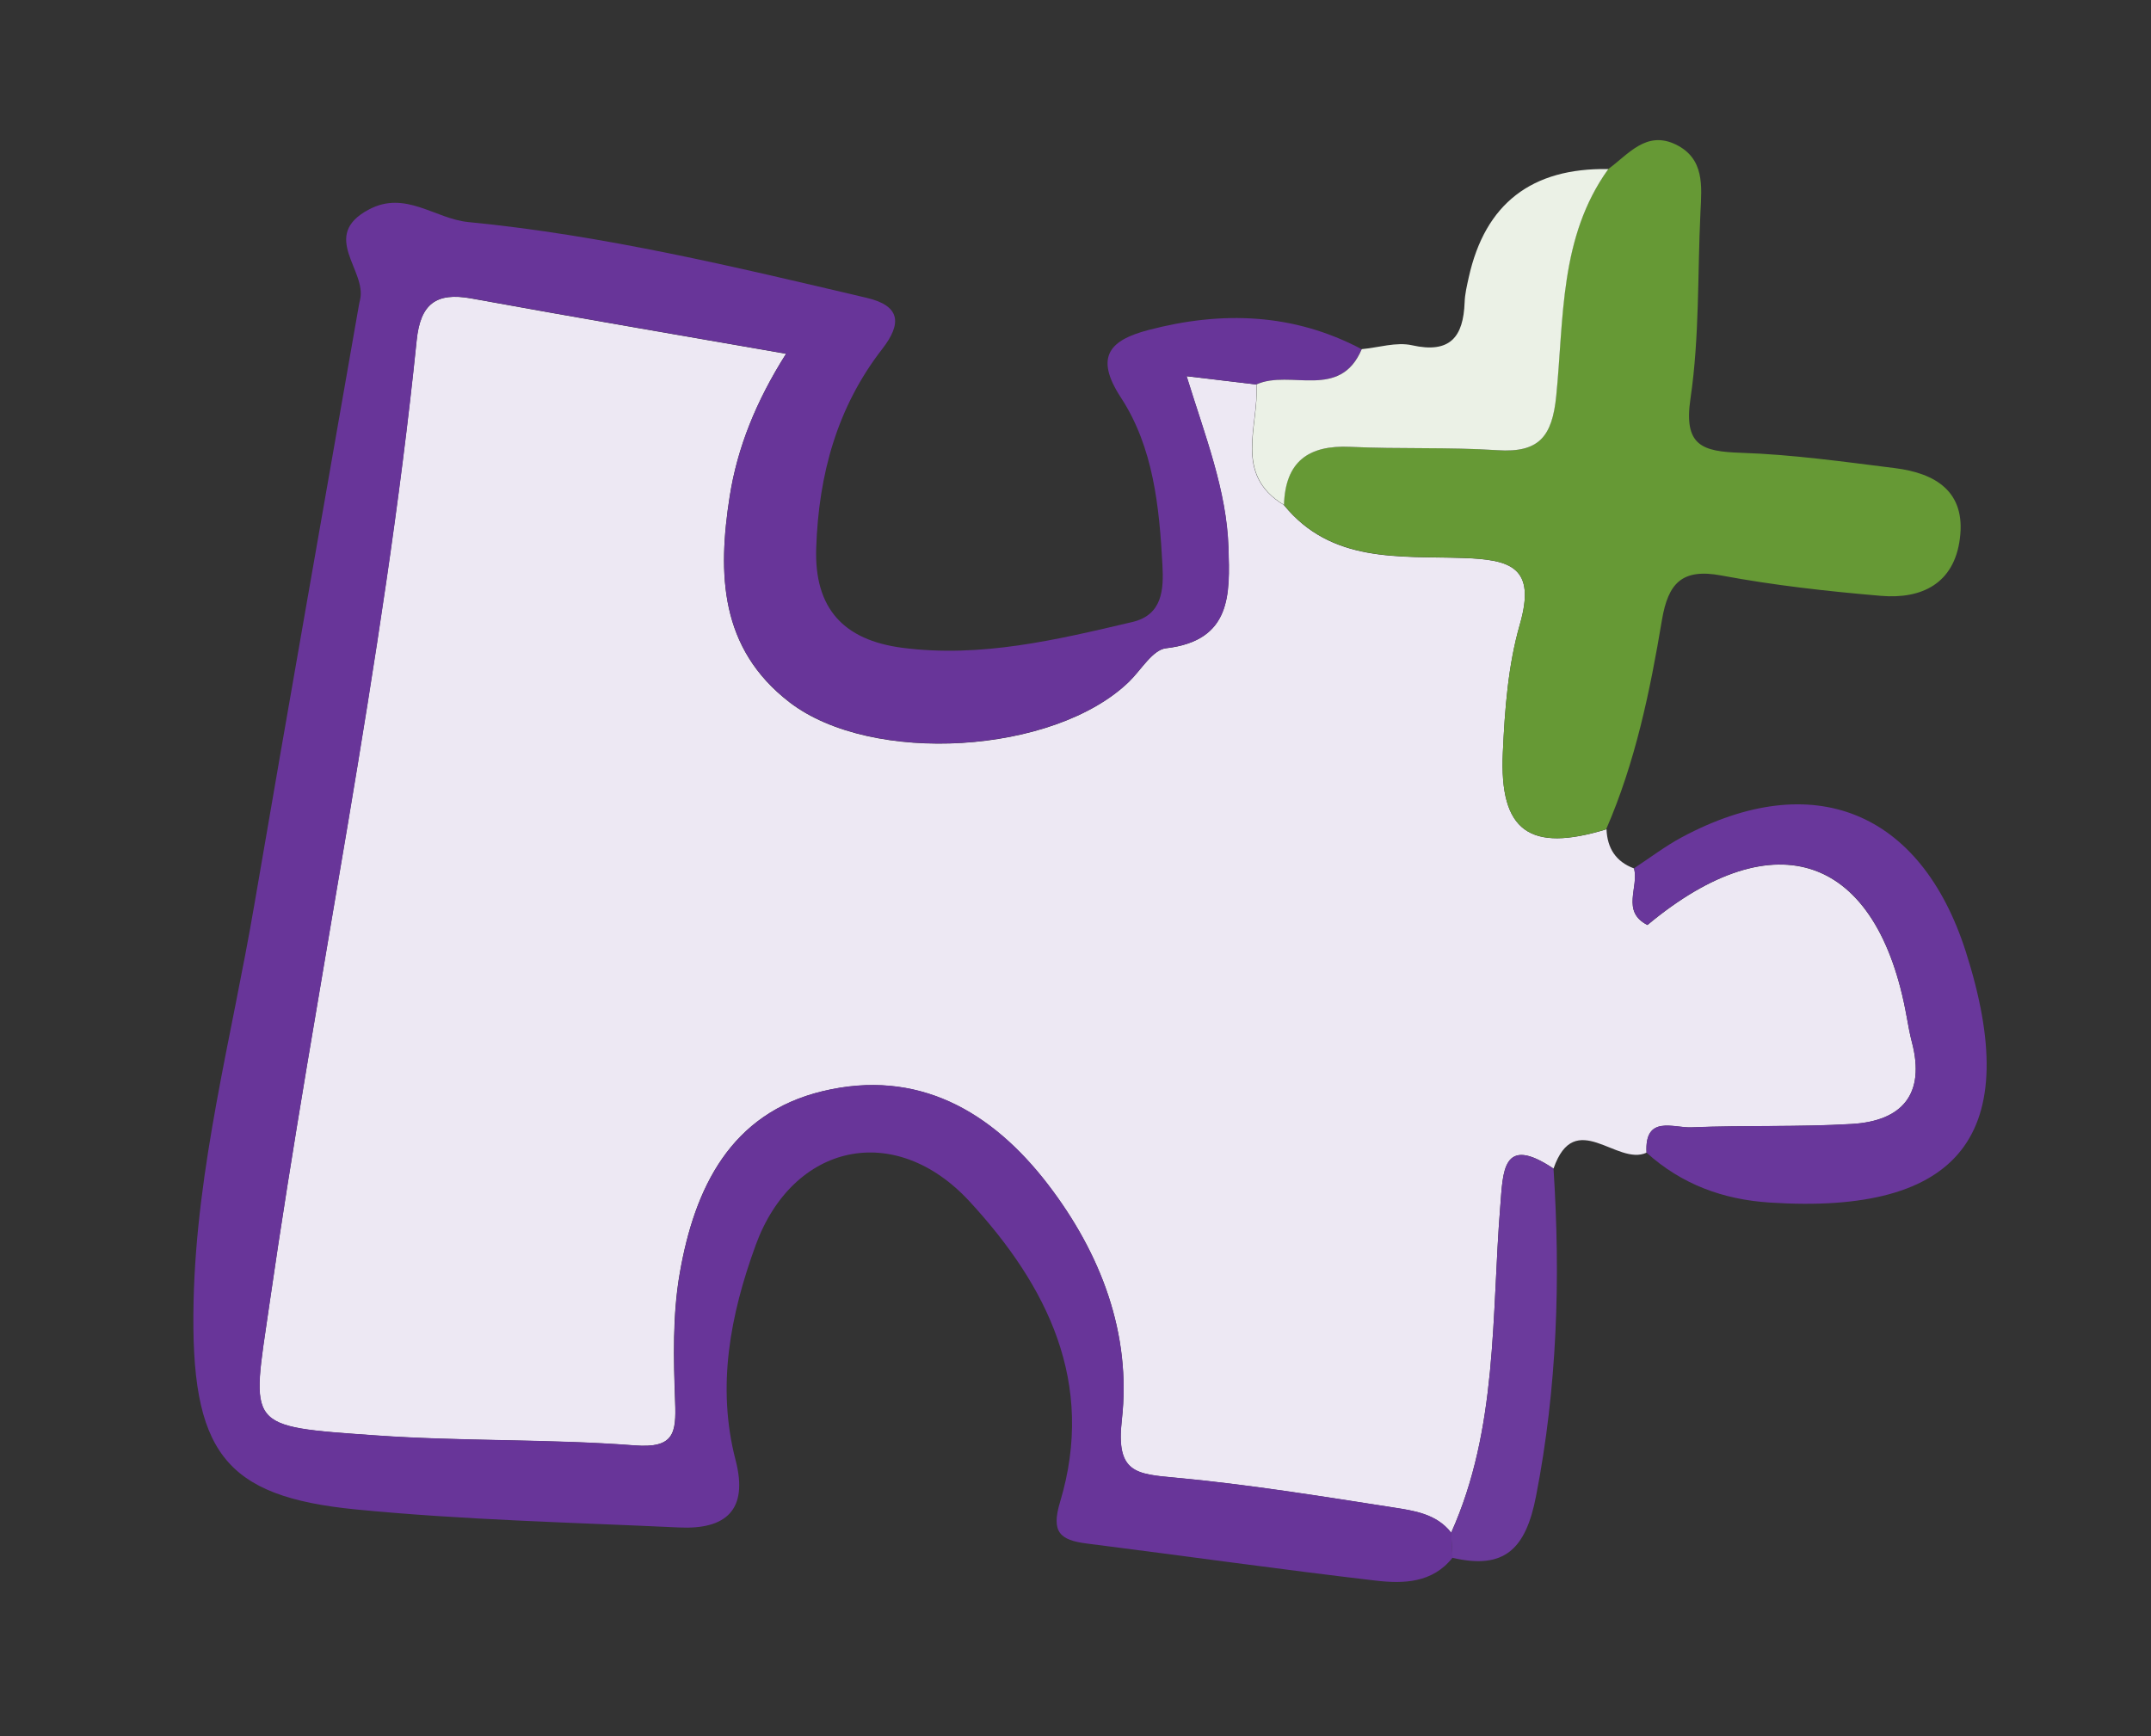 <?xml version="1.0" encoding="UTF-8"?>
<svg id="_Слой_1" data-name="Слой 1" xmlns="http://www.w3.org/2000/svg" viewBox="0 0 166 134">
  <rect x="0" y="0" width="166" height="134" fill="#333333" stroke="none"/>
  <defs>
    <style>
      .cls-1 {
        fill: #683599;
      }

      .cls-1, .cls-2, .cls-3, .cls-4, .cls-5, .cls-6 {
        stroke-width: 0px;
      }

      .cls-2 {
        fill: #ebf1e6;
      }

      .cls-3 {
        fill: #669935;
      }

      .cls-4 {
        fill: #6b3a9c;
      }

      .cls-5 {
        fill: #ede8f3;
      }

      .cls-6 {
        fill: #69379b;
      }
    </style>
  </defs>
  <path class="cls-5" d="M127.07,88.97c-2.28,1.07-5.53-3.52-7.18,1.23-3.97-2.66-3.89.24-4.11,2.93-.68,8.48-.18,17.14-3.79,25.18-1.14-1.46-2.87-1.7-4.47-1.95-5.59-.87-11.19-1.78-16.82-2.3-3.04-.28-4.6-.36-4.13-4.45.76-6.64-1.61-12.86-5.69-18.17-4.35-5.68-10.07-8.97-17.4-7.21-7.12,1.71-9.88,7.49-11.02,14.03-.57,3.24-.48,6.64-.36,9.95.09,2.42-.08,3.59-3.13,3.36-6.63-.51-13.32-.3-19.96-.77-10.15-.72-9.61-.52-8.24-10.01,3.58-24.86,8.81-49.48,11.38-74.51.29-2.81,1.49-3.74,4.23-3.24,7.93,1.45,15.88,2.8,24.28,4.27-2.31,3.66-3.75,7.22-4.35,11.01-.93,5.96-.78,11.73,4.62,15.89,6.35,4.88,20.43,4.01,26.2-1.59.94-.91,1.82-2.46,2.85-2.58,5.07-.59,4.93-4.16,4.82-7.76-.14-4.44-1.79-8.58-3.23-13.24,2.15.26,3.77.45,5.39.64.2,3.21-1.81,6.93,2.12,9.3,3.66,4.51,8.92,3.93,13.81,4.09,3.7.12,5.68.7,4.4,5.14-.91,3.16-1.16,6.56-1.31,9.88-.28,6.09,2.07,7.73,8,5.92.06,1.46.72,2.5,2.12,3.02.41,1.43-1.02,3.33,1.04,4.37,9.87-8.23,17.78-5.4,20.01,7.11.12.65.23,1.3.4,1.94,1.05,4.01-.76,6.08-4.63,6.31-4.12.24-8.26.09-12.39.26-1.37.06-3.63-.99-3.46,1.96Z"/>
  <path class="cls-1" d="M96.97,29.68c-1.62-.19-3.25-.39-5.39-.65,1.44,4.66,3.09,8.8,3.23,13.24.12,3.59.25,7.17-4.82,7.76-1.04.12-1.92,1.67-2.85,2.58-5.77,5.59-19.85,6.47-26.2,1.59-5.4-4.15-5.56-9.93-4.62-15.89.59-3.78,2.03-7.35,4.35-11.01-8.4-1.47-16.35-2.82-24.28-4.27-2.74-.5-3.95.43-4.23,3.24-2.56,25.03-7.8,49.65-11.38,74.51-1.37,9.49-1.91,9.29,8.24,10.01,6.64.47,13.33.26,19.96.77,3.06.24,3.22-.94,3.13-3.36-.12-3.31-.2-6.71.36-9.95,1.14-6.54,3.9-12.32,11.02-14.03,7.32-1.76,13.05,1.53,17.4,7.21,4.07,5.32,6.44,11.53,5.69,18.17-.47,4.09,1.1,4.17,4.13,4.45,5.63.52,11.23,1.43,16.82,2.3,1.6.25,3.34.49,4.47,1.95.03.64.07,1.29.1,1.93-1.56,1.97-3.8,2.02-5.94,1.77-7.43-.87-14.85-1.92-22.28-2.86-2.07-.26-2.78-.87-2.07-3.21,2.76-9.19-.98-16.68-6.98-23.19-5.75-6.24-13.64-4.52-16.52,3.39-1.95,5.36-3.02,10.88-1.54,16.58,1,3.84-.75,5.36-4.35,5.19-8.31-.39-16.65-.58-24.93-1.39-10.2-1-12.81-4.42-12.55-16.07.23-10.36,2.94-20.4,4.68-30.56,2.64-15.42,5.37-30.81,8.06-46.22.03-.16.06-.33.1-.49.58-2.29-3.14-4.97.69-7,2.82-1.5,5.1.72,7.67.97,10.42,1.01,20.58,3.46,30.75,5.85,2.6.61,2.73,1.97,1.2,3.94-3.5,4.51-4.91,9.71-5.1,15.36-.16,4.68,2.12,7.12,6.64,7.71,6.08.79,11.93-.62,17.76-1.99,2.34-.55,2.42-2.54,2.32-4.39-.24-4.51-.7-9.1-3.21-12.94-2.1-3.21-.77-4.45,2.14-5.21,5.64-1.48,11.17-1.31,16.44,1.48-1.68,3.97-5.5,1.55-8.12,2.72Z"/>
  <path class="cls-3" d="M123.98,64c-5.93,1.82-8.28.17-8-5.92.15-3.31.4-6.72,1.31-9.88,1.28-4.44-.71-5.01-4.4-5.14-4.89-.16-10.15.41-13.81-4.09.1-3.33,1.86-4.63,5.11-4.48,3.79.18,7.59,0,11.37.26,3.19.21,4.22-1.04,4.53-4.19.59-5.97.22-12.25,4.02-17.51,1.56-1.13,2.93-3.01,5.23-1.89,2.21,1.09,1.99,3.19,1.89,5.21-.23,4.8-.07,9.66-.77,14.39-.54,3.65.9,4.09,3.9,4.19,3.96.13,7.92.69,11.86,1.18,3.14.39,5.5,1.8,5.03,5.44-.44,3.47-2.94,4.69-6.1,4.42-4.12-.35-8.25-.81-12.31-1.57-3.05-.57-4.1.61-4.58,3.42-.92,5.5-2.05,10.98-4.3,16.15Z"/>
  <path class="cls-6" d="M127.07,88.97c-.17-2.95,2.09-1.9,3.46-1.96,4.13-.17,8.27-.01,12.39-.26,3.88-.23,5.68-2.3,4.63-6.31-.17-.64-.28-1.29-.4-1.94-2.22-12.51-10.14-15.34-20.01-7.11-2.06-1.04-.64-2.94-1.04-4.37,1.24-.81,2.42-1.72,3.72-2.41,10.08-5.39,18.4-2.02,21.88,8.82,4.51,14.09-.38,20.35-15.12,19.39-3.61-.23-6.81-1.41-9.51-3.85Z"/>
  <path class="cls-2" d="M124.12,13.05c-3.79,5.26-3.42,11.54-4.02,17.51-.31,3.15-1.34,4.4-4.53,4.19-3.78-.25-7.59-.08-11.37-.26-3.25-.15-5.01,1.16-5.11,4.48-3.92-2.37-1.91-6.08-2.12-9.3,2.62-1.17,6.44,1.25,8.12-2.72,1.3-.12,2.67-.57,3.88-.3,2.95.66,3.96-.65,4.06-3.31.02-.65.18-1.3.32-1.94q1.89-8.51,10.77-8.35Z"/>
  <path class="cls-4" d="M112.09,120.24c-.03-.64-.07-1.29-.1-1.93,3.61-8.04,3.11-16.7,3.79-25.18.22-2.69.14-5.59,4.11-2.93.55,8.48.29,16.88-1.35,25.29-.79,4.07-2.43,5.69-6.45,4.75Z"/>
</svg>